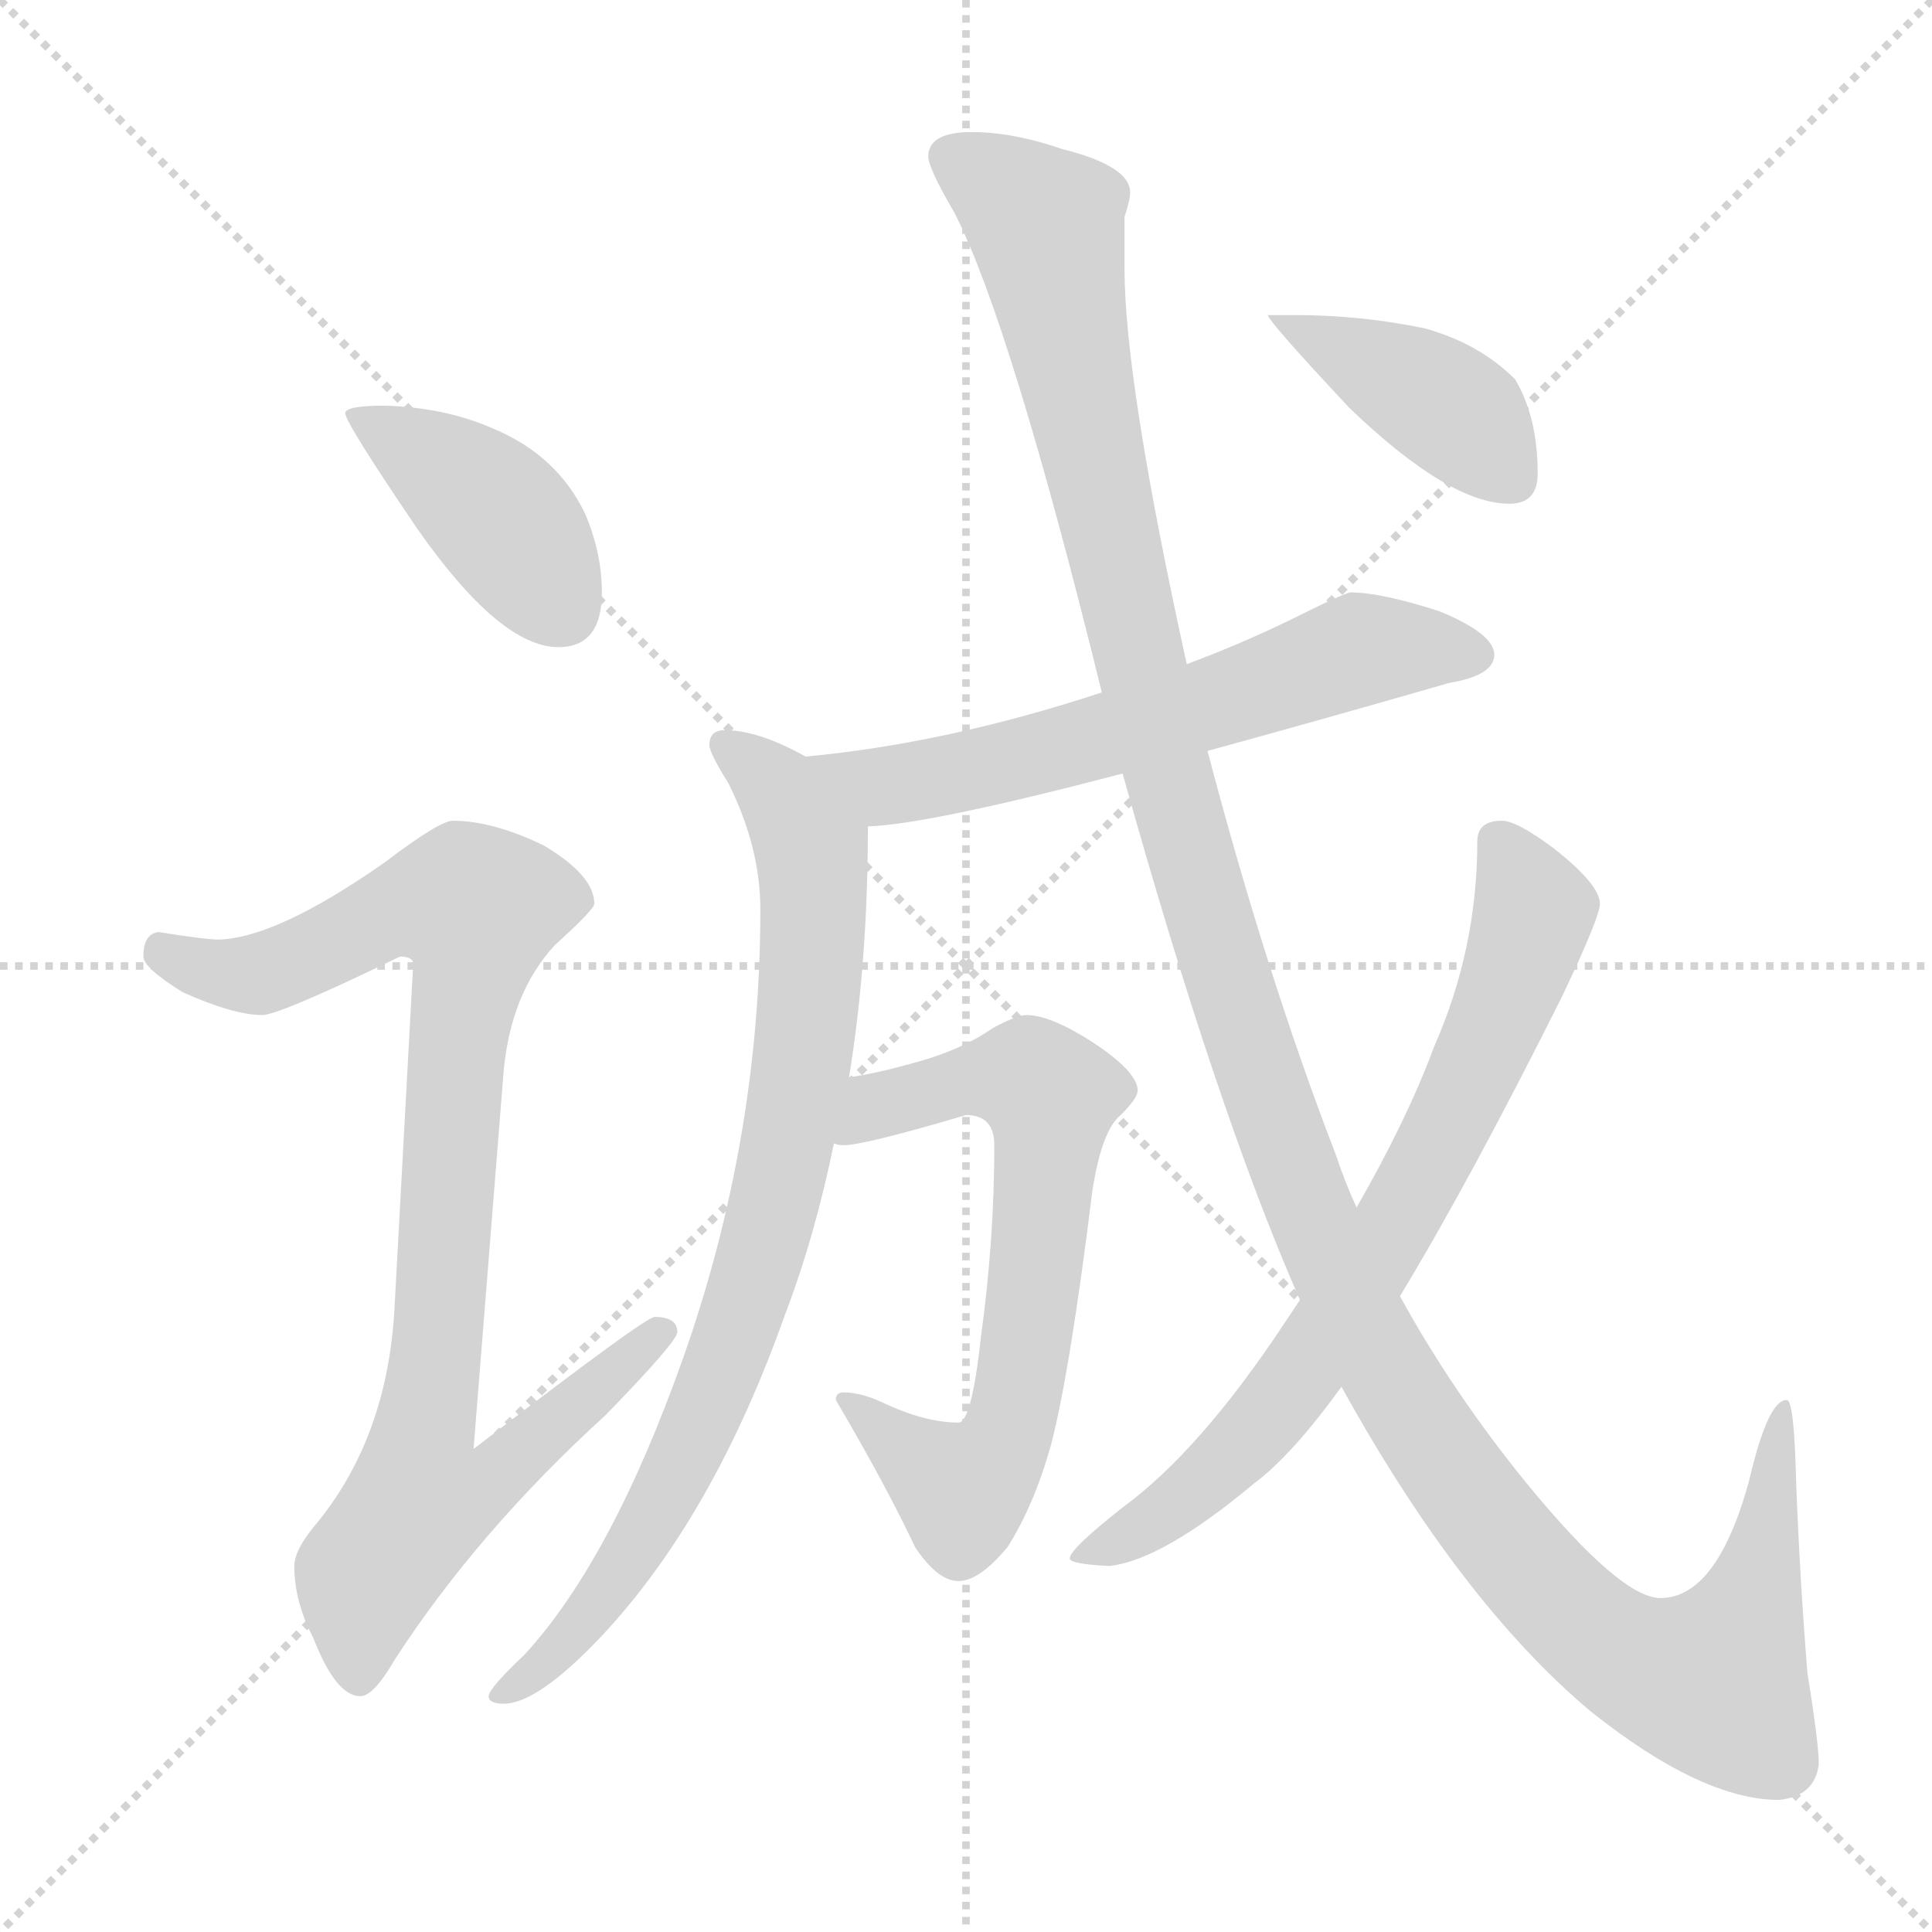 <svg xmlns="http://www.w3.org/2000/svg" version="1.1" viewBox="0 0 1024 1024">
  <g stroke="lightgray" stroke-dasharray="1,1" stroke-width="1" transform="scale(4, 4)">
    <line x1="0" y1="0" x2="256" y2="256" />
    <line x1="256" y1="0" x2="0" y2="256" />
    <line x1="128" y1="0" x2="128" y2="256" />
    <line x1="0" y1="128" x2="256" y2="128" />
  </g>
  <g transform="scale(1.0, -1.0) translate(0.0, -829.00)">
    <style type="text/css">
      
        @keyframes keyframes0 {
          from {
            stroke: blue;
            stroke-dashoffset: 410;
            stroke-width: 128;
          }
          57% {
            animation-timing-function: step-end;
            stroke: blue;
            stroke-dashoffset: 0;
            stroke-width: 128;
          }
          to {
            stroke: black;
            stroke-width: 1024;
          }
        }
        #make-me-a-hanzi-animation-0 {
          animation: keyframes0 0.584s both;
          animation-delay: 0s;
          animation-timing-function: linear;
        }
      
        @keyframes keyframes1 {
          from {
            stroke: blue;
            stroke-dashoffset: 921;
            stroke-width: 128;
          }
          75% {
            animation-timing-function: step-end;
            stroke: blue;
            stroke-dashoffset: 0;
            stroke-width: 128;
          }
          to {
            stroke: black;
            stroke-width: 1024;
          }
        }
        #make-me-a-hanzi-animation-1 {
          animation: keyframes1 1s both;
          animation-delay: 0.584s;
          animation-timing-function: linear;
        }
      
        @keyframes keyframes2 {
          from {
            stroke: blue;
            stroke-dashoffset: 617;
            stroke-width: 128;
          }
          67% {
            animation-timing-function: step-end;
            stroke: blue;
            stroke-dashoffset: 0;
            stroke-width: 128;
          }
          to {
            stroke: black;
            stroke-width: 1024;
          }
        }
        #make-me-a-hanzi-animation-2 {
          animation: keyframes2 0.752s both;
          animation-delay: 1.583s;
          animation-timing-function: linear;
        }
      
        @keyframes keyframes3 {
          from {
            stroke: blue;
            stroke-dashoffset: 820;
            stroke-width: 128;
          }
          73% {
            animation-timing-function: step-end;
            stroke: blue;
            stroke-dashoffset: 0;
            stroke-width: 128;
          }
          to {
            stroke: black;
            stroke-width: 1024;
          }
        }
        #make-me-a-hanzi-animation-3 {
          animation: keyframes3 0.917s both;
          animation-delay: 2.335s;
          animation-timing-function: linear;
        }
      
        @keyframes keyframes4 {
          from {
            stroke: blue;
            stroke-dashoffset: 670;
            stroke-width: 128;
          }
          69% {
            animation-timing-function: step-end;
            stroke: blue;
            stroke-dashoffset: 0;
            stroke-width: 128;
          }
          to {
            stroke: black;
            stroke-width: 1024;
          }
        }
        #make-me-a-hanzi-animation-4 {
          animation: keyframes4 0.795s both;
          animation-delay: 3.253s;
          animation-timing-function: linear;
        }
      
        @keyframes keyframes5 {
          from {
            stroke: blue;
            stroke-dashoffset: 1352;
            stroke-width: 128;
          }
          81% {
            animation-timing-function: step-end;
            stroke: blue;
            stroke-dashoffset: 0;
            stroke-width: 128;
          }
          to {
            stroke: black;
            stroke-width: 1024;
          }
        }
        #make-me-a-hanzi-animation-5 {
          animation: keyframes5 1.35s both;
          animation-delay: 4.048s;
          animation-timing-function: linear;
        }
      
        @keyframes keyframes6 {
          from {
            stroke: blue;
            stroke-dashoffset: 730;
            stroke-width: 128;
          }
          70% {
            animation-timing-function: step-end;
            stroke: blue;
            stroke-dashoffset: 0;
            stroke-width: 128;
          }
          to {
            stroke: black;
            stroke-width: 1024;
          }
        }
        #make-me-a-hanzi-animation-6 {
          animation: keyframes6 0.844s both;
          animation-delay: 5.398s;
          animation-timing-function: linear;
        }
      
        @keyframes keyframes7 {
          from {
            stroke: blue;
            stroke-dashoffset: 404;
            stroke-width: 128;
          }
          57% {
            animation-timing-function: step-end;
            stroke: blue;
            stroke-dashoffset: 0;
            stroke-width: 128;
          }
          to {
            stroke: black;
            stroke-width: 1024;
          }
        }
        #make-me-a-hanzi-animation-7 {
          animation: keyframes7 0.579s both;
          animation-delay: 6.242s;
          animation-timing-function: linear;
        }
      
    </style>
    
      <path d="M 204 614 Q 183 614 183 610 Q 183 605 221 549 Q 265 486 296 486 Q 319 486 319 515 Q 319 536 310 557 Q 295 588 261 602 Q 236 613 204 614 Z" fill="lightgray" />
    
      <path d="M 240 394 Q 233 394 204 372 Q 147 332 116 331 Q 109 331 84 335 Q 76 334 76 322 Q 76 316 97 303 Q 124 291 139 291 Q 148 291 212 322 Q 219 322 219 318 L 209 134 Q 205 68 169 23 Q 156 8 156 -1 Q 156 -20 166 -39 Q 178 -70 191 -70 Q 198 -70 209 -51 Q 253 17 321 79 Q 359 118 359 123 Q 359 131 347 131 Q 342 131 251 61 L 267 262 Q 271 303 294 328 Q 315 347 315 350 Q 315 365 288 381 Q 261 394 240 394 Z" fill="lightgray" />
    
      <path d="M 716 515 Q 713 515 683 500 Q 656 487 629 477 L 584 462 Q 502 435 427 428 C 397 425 430 389 460 391 Q 492 392 595 419 L 640 431 Q 695 446 768 467 Q 792 471 792 482 Q 792 493 763 505 Q 732 515 716 515 Z" fill="lightgray" />
    
      <path d="M 427 428 Q 402 442 384 442 Q 376 442 376 434 Q 376 430 386 414 Q 403 380 403 347 Q 403 225 362 109 Q 324 2 278 -48 Q 259 -66 259 -70 Q 259 -74 267 -74 Q 285 -74 319 -38 Q 378 25 416 132 Q 432 174 442 223 L 450 258 Q 460 319 460 391 C 460 412 454 415 427 428 Z" fill="lightgray" />
    
      <path d="M 442 223 Q 444 222 447 222 Q 458 222 512 238 Q 527 238 527 222 Q 527 172 520 121 Q 515 75 508 75 Q 490 75 467 86 Q 456 91 447 91 Q 443 91 443 87 Q 470 41 485 9 Q 497 -9 508 -9 Q 519 -9 534 9 Q 548 31 557 63 Q 567 101 579 198 Q 584 230 594 238 Q 603 247 603 251 Q 603 260 583 274 Q 558 291 544 291 Q 539 291 526 284 Q 509 272 482 265 Q 464 260 450 258 C 420 253 412 223 442 223 Z" fill="lightgray" />
    
      <path d="M 629 477 Q 596 627 596 687 L 596 714 Q 599 723 599 727 Q 599 741 563 750 Q 537 759 515 759 Q 492 759 492 746 Q 492 740 506 716 Q 536 657 584 462 L 595 419 Q 645 240 689 140 L 711 94 Q 774 -20 843 -78 Q 902 -125 943 -125 Q 962 -123 964 -106 Q 964 -95 958 -58 Q 954 -9 952 43 Q 951 87 947 87 Q 937 87 927 44 Q 910 -18 880 -18 Q 859 -18 809 43 Q 770 91 742 142 L 719 189 Q 713 202 708 217 Q 671 313 640 431 L 629 477 Z" fill="lightgray" />
    
      <path d="M 689 140 L 681 128 Q 636 60 595 30 Q 567 8 567 3 Q 567 0 588 -1 Q 616 2 665 43 Q 685 58 711 94 L 742 142 Q 779 203 828 301 Q 848 343 848 350 Q 848 360 824 379 Q 804 394 796 394 Q 783 394 783 383 Q 783 326 760 274 Q 746 236 719 189 L 689 140 Z" fill="lightgray" />
    
      <path d="M 687 662 L 672 662 Q 672 659 715 613 Q 768 562 800 562 Q 815 562 815 578 Q 815 608 803 628 Q 784 647 755 655 Q 721 662 687 662 Z" fill="lightgray" />
    
    
      <clipPath id="make-me-a-hanzi-clip-0">
        <path d="M 204 614 Q 183 614 183 610 Q 183 605 221 549 Q 265 486 296 486 Q 319 486 319 515 Q 319 536 310 557 Q 295 588 261 602 Q 236 613 204 614 Z" />
      </clipPath>
      <path clip-path="url(#make-me-a-hanzi-clip-0)" d="M 187 609 L 259 561 L 298 506" fill="none" id="make-me-a-hanzi-animation-0" stroke-dasharray="282 564" stroke-linecap="round" />
    
      <clipPath id="make-me-a-hanzi-clip-1">
        <path d="M 240 394 Q 233 394 204 372 Q 147 332 116 331 Q 109 331 84 335 Q 76 334 76 322 Q 76 316 97 303 Q 124 291 139 291 Q 148 291 212 322 Q 219 322 219 318 L 209 134 Q 205 68 169 23 Q 156 8 156 -1 Q 156 -20 166 -39 Q 178 -70 191 -70 Q 198 -70 209 -51 Q 253 17 321 79 Q 359 118 359 123 Q 359 131 347 131 Q 342 131 251 61 L 267 262 Q 271 303 294 328 Q 315 347 315 350 Q 315 365 288 381 Q 261 394 240 394 Z" />
      </clipPath>
      <path clip-path="url(#make-me-a-hanzi-clip-1)" d="M 87 324 L 112 314 L 137 313 L 209 347 L 253 347 L 225 71 L 263 68 L 271 58 L 255 40 L 222 34 L 194 -5 L 190 -60" fill="none" id="make-me-a-hanzi-animation-1" stroke-dasharray="793 1586" stroke-linecap="round" />
    
      <clipPath id="make-me-a-hanzi-clip-2">
        <path d="M 716 515 Q 713 515 683 500 Q 656 487 629 477 L 584 462 Q 502 435 427 428 C 397 425 430 389 460 391 Q 492 392 595 419 L 640 431 Q 695 446 768 467 Q 792 471 792 482 Q 792 493 763 505 Q 732 515 716 515 Z" />
      </clipPath>
      <path clip-path="url(#make-me-a-hanzi-clip-2)" d="M 434 426 L 469 412 L 579 436 L 718 484 L 782 482" fill="none" id="make-me-a-hanzi-animation-2" stroke-dasharray="489 978" stroke-linecap="round" />
    
      <clipPath id="make-me-a-hanzi-clip-3">
        <path d="M 427 428 Q 402 442 384 442 Q 376 442 376 434 Q 376 430 386 414 Q 403 380 403 347 Q 403 225 362 109 Q 324 2 278 -48 Q 259 -66 259 -70 Q 259 -74 267 -74 Q 285 -74 319 -38 Q 378 25 416 132 Q 432 174 442 223 L 450 258 Q 460 319 460 391 C 460 412 454 415 427 428 Z" />
      </clipPath>
      <path clip-path="url(#make-me-a-hanzi-clip-3)" d="M 385 433 L 410 414 L 431 368 L 426 269 L 407 175 L 382 100 L 337 8 L 304 -39 L 265 -68" fill="none" id="make-me-a-hanzi-animation-3" stroke-dasharray="692 1384" stroke-linecap="round" />
    
      <clipPath id="make-me-a-hanzi-clip-4">
        <path d="M 442 223 Q 444 222 447 222 Q 458 222 512 238 Q 527 238 527 222 Q 527 172 520 121 Q 515 75 508 75 Q 490 75 467 86 Q 456 91 447 91 Q 443 91 443 87 Q 470 41 485 9 Q 497 -9 508 -9 Q 519 -9 534 9 Q 548 31 557 63 Q 567 101 579 198 Q 584 230 594 238 Q 603 247 603 251 Q 603 260 583 274 Q 558 291 544 291 Q 539 291 526 284 Q 509 272 482 265 Q 464 260 450 258 C 420 253 412 223 442 223 Z" />
      </clipPath>
      <path clip-path="url(#make-me-a-hanzi-clip-4)" d="M 446 228 L 469 244 L 513 257 L 533 259 L 557 249 L 547 135 L 530 61 L 510 39 L 451 83" fill="none" id="make-me-a-hanzi-animation-4" stroke-dasharray="542 1084" stroke-linecap="round" />
    
      <clipPath id="make-me-a-hanzi-clip-5">
        <path d="M 629 477 Q 596 627 596 687 L 596 714 Q 599 723 599 727 Q 599 741 563 750 Q 537 759 515 759 Q 492 759 492 746 Q 492 740 506 716 Q 536 657 584 462 L 595 419 Q 645 240 689 140 L 711 94 Q 774 -20 843 -78 Q 902 -125 943 -125 Q 962 -123 964 -106 Q 964 -95 958 -58 Q 954 -9 952 43 Q 951 87 947 87 Q 937 87 927 44 Q 910 -18 880 -18 Q 859 -18 809 43 Q 770 91 742 142 L 719 189 Q 713 202 708 217 Q 671 313 640 431 L 629 477 Z" />
      </clipPath>
      <path clip-path="url(#make-me-a-hanzi-clip-5)" d="M 504 746 L 555 707 L 603 479 L 634 362 L 708 155 L 765 55 L 840 -34 L 873 -55 L 908 -63 L 931 -10 L 945 83" fill="none" id="make-me-a-hanzi-animation-5" stroke-dasharray="1224 2448" stroke-linecap="round" />
    
      <clipPath id="make-me-a-hanzi-clip-6">
        <path d="M 689 140 L 681 128 Q 636 60 595 30 Q 567 8 567 3 Q 567 0 588 -1 Q 616 2 665 43 Q 685 58 711 94 L 742 142 Q 779 203 828 301 Q 848 343 848 350 Q 848 360 824 379 Q 804 394 796 394 Q 783 394 783 383 Q 783 326 760 274 Q 746 236 719 189 L 689 140 Z" />
      </clipPath>
      <path clip-path="url(#make-me-a-hanzi-clip-6)" d="M 794 384 L 813 346 L 793 288 L 746 191 L 689 100 L 657 61 L 609 21 L 571 4" fill="none" id="make-me-a-hanzi-animation-6" stroke-dasharray="602 1204" stroke-linecap="round" />
    
      <clipPath id="make-me-a-hanzi-clip-7">
        <path d="M 687 662 L 672 662 Q 672 659 715 613 Q 768 562 800 562 Q 815 562 815 578 Q 815 608 803 628 Q 784 647 755 655 Q 721 662 687 662 Z" />
      </clipPath>
      <path clip-path="url(#make-me-a-hanzi-clip-7)" d="M 681 659 L 770 611 L 801 576" fill="none" id="make-me-a-hanzi-animation-7" stroke-dasharray="276 552" stroke-linecap="round" />
    
  </g>
</svg>
